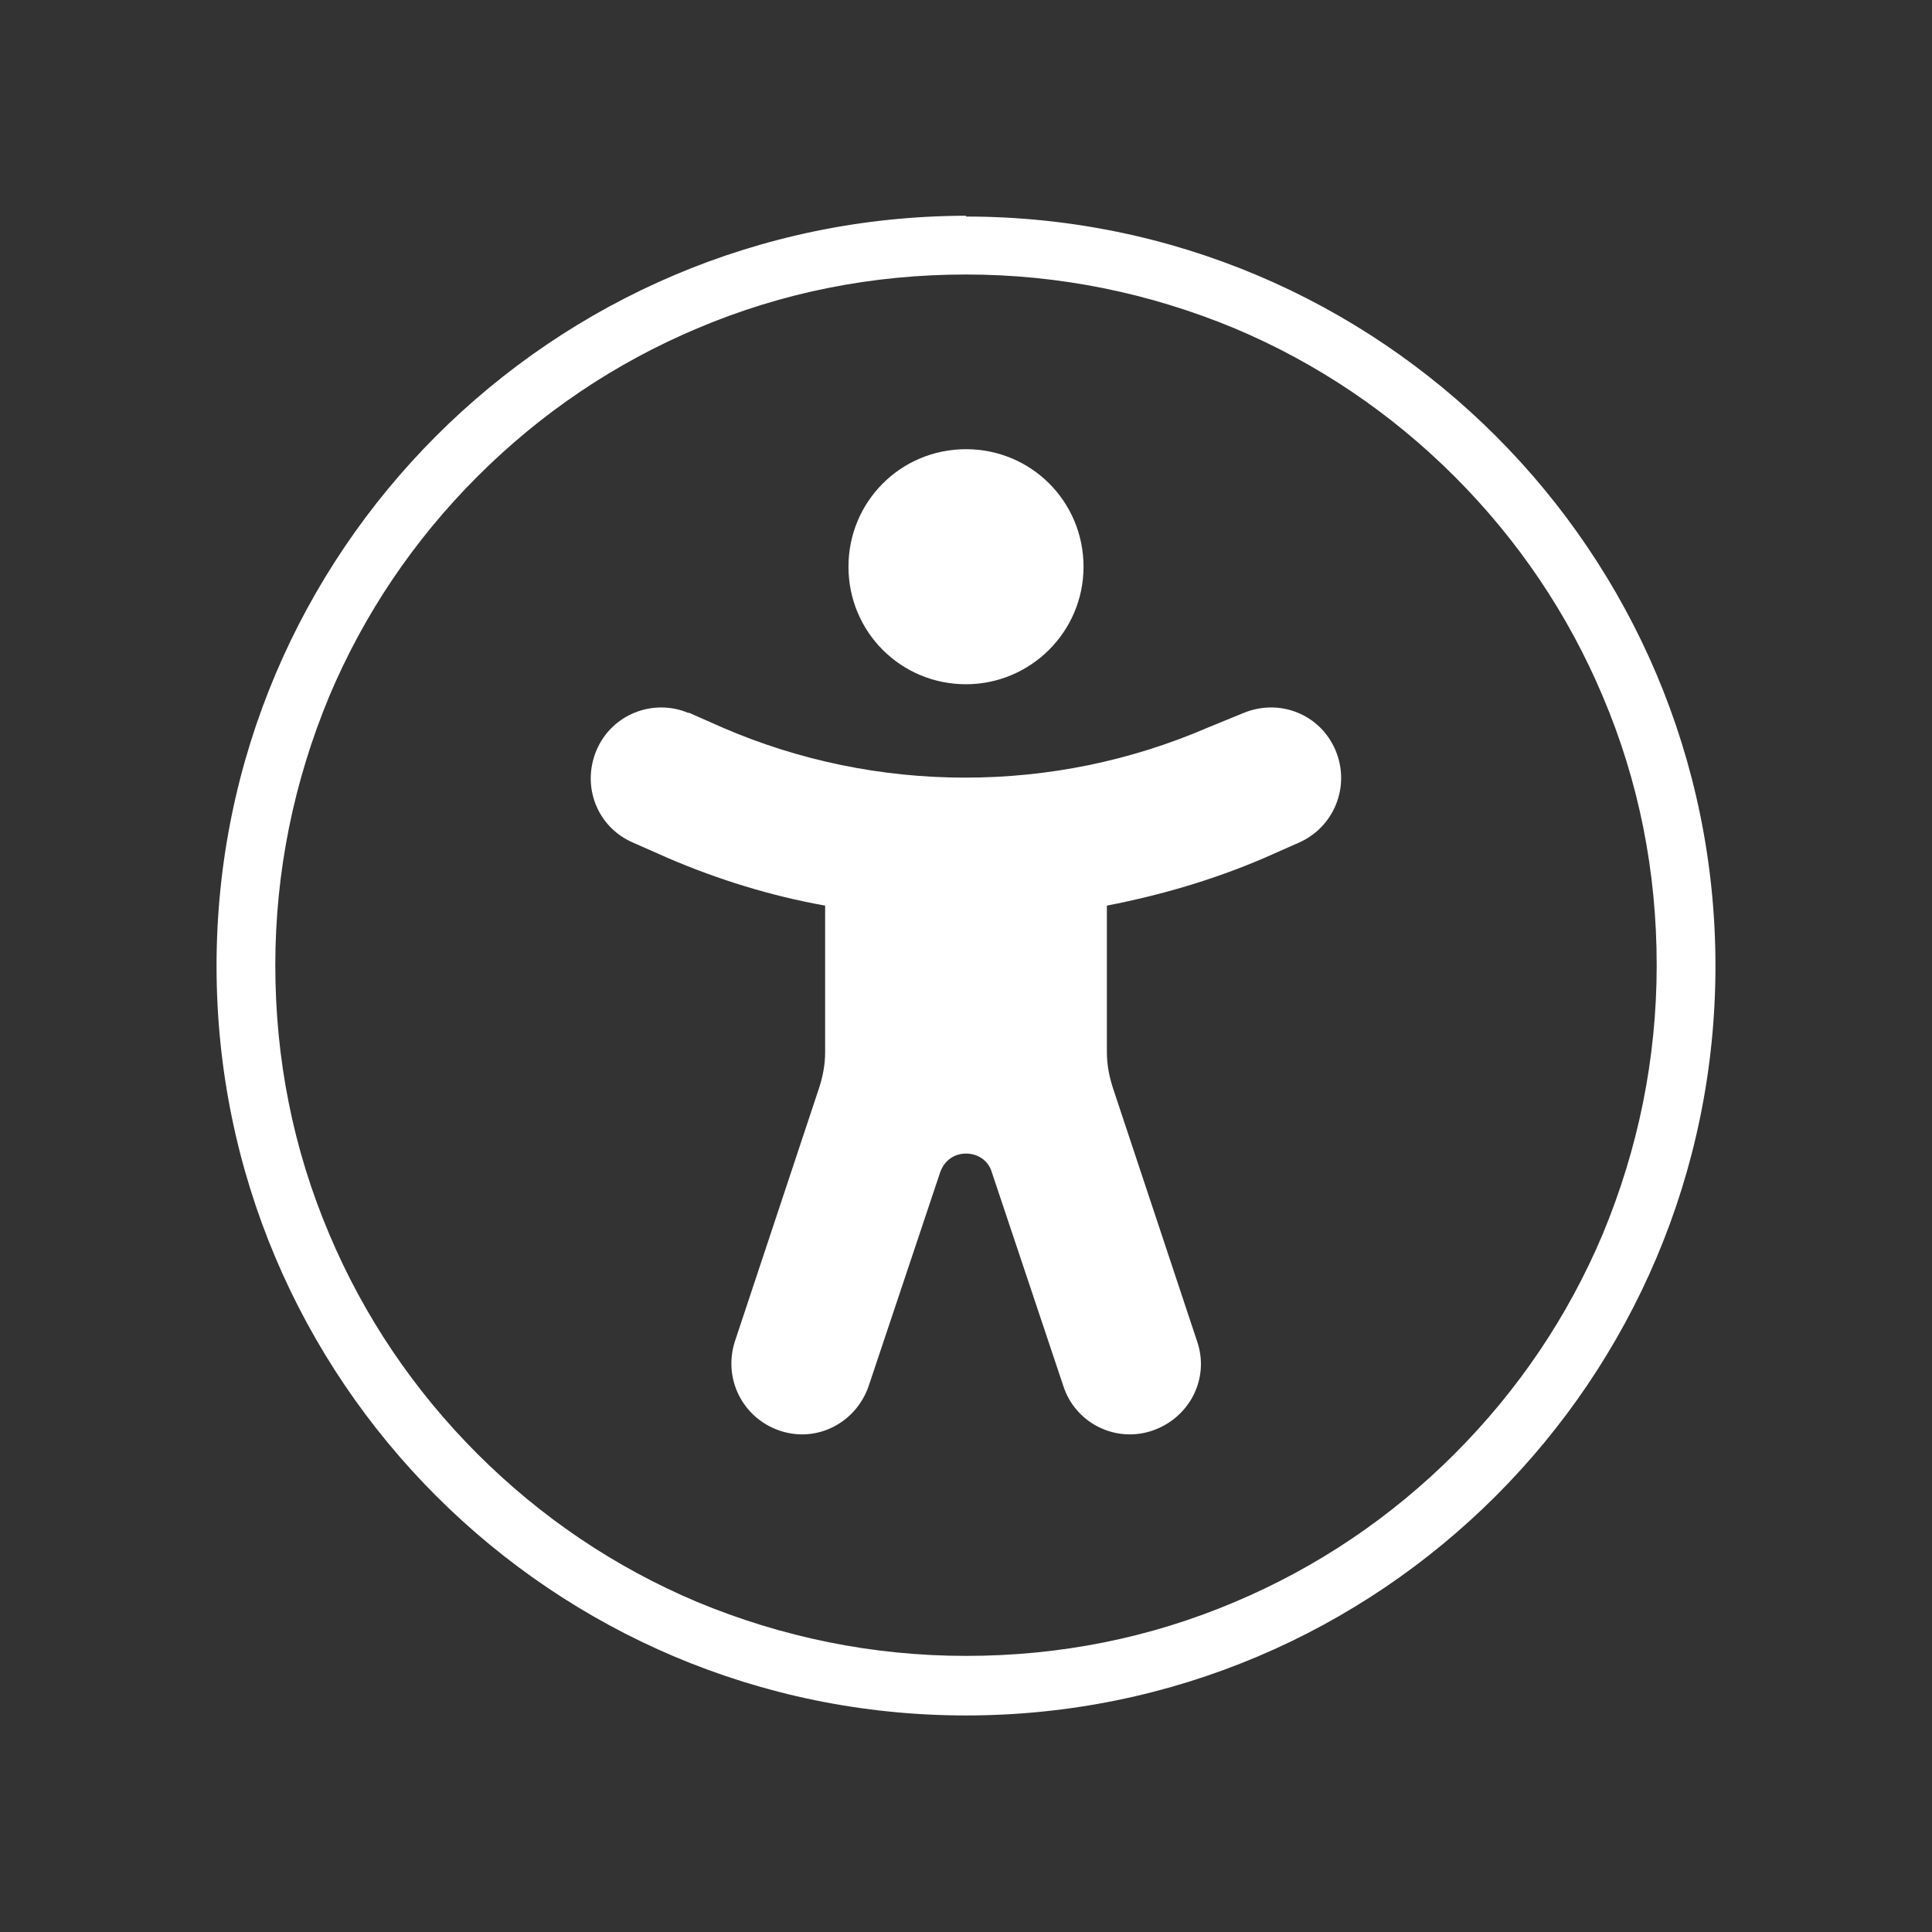 <?xml version="1.0" encoding="UTF-8"?> <svg xmlns="http://www.w3.org/2000/svg" id="Ebene_6" data-name="Ebene 6" viewBox="0 0 24 24"><rect x="0" y="0" width="24" height="24" fill="#333333" stroke="none"/><title>Barrierearmut</title><defs><style> .cls-1 { fill: #fff; stroke-width: 0px; } </style></defs><path class="cls-1" d="m12,3.41c1.16,0,2.28.23,3.34.67,1.02.43,1.94,1.05,2.73,1.84.79.79,1.41,1.71,1.84,2.73.45,1.06.67,2.18.67,3.34s-.23,2.28-.67,3.34c-.43,1.02-1.05,1.94-1.84,2.73-.79.79-1.71,1.41-2.73,1.84-1.06.45-2.18.67-3.34.67s-2.28-.23-3.34-.67c-1.02-.43-1.94-1.05-2.73-1.84-.79-.79-1.41-1.71-1.84-2.73-.45-1.06-.67-2.18-.67-3.34s.23-2.28.67-3.34c.43-1.02,1.05-1.94,1.84-2.73.79-.79,1.71-1.41,2.73-1.84,1.06-.45,2.18-.67,3.34-.67m0-.73C6.86,2.69,2.69,6.86,2.69,12s4.17,9.31,9.31,9.31,9.31-4.17,9.31-9.31S17.14,2.69,12,2.69h0Zm-3.44,6.18c-.44-.19-.96.01-1.15.46s.01.96.46,1.15l.43.19c.63.27,1.28.47,1.95.59v1.82c0,.16-.03.31-.08.46l-1.04,3.13c-.15.46.09.95.55,1.11s.95-.09,1.11-.55l.89-2.66c.05-.14.17-.23.32-.23s.28.09.32.23l.89,2.66c.15.46.65.71,1.11.55s.71-.65.55-1.11l-1.04-3.13c-.05-.15-.08-.3-.08-.46v-1.82c.67-.13,1.32-.32,1.95-.59l.43-.19c.44-.19.65-.7.46-1.15s-.7-.65-1.15-.46l-.44.18c-.95.41-1.97.62-3.01.62s-2.06-.21-3.01-.62l-.43-.19h0Zm3.44-.36c.8,0,1.46-.65,1.46-1.46s-.65-1.46-1.46-1.46-1.46.65-1.46,1.46.65,1.46,1.46,1.46Z"></path></svg> 